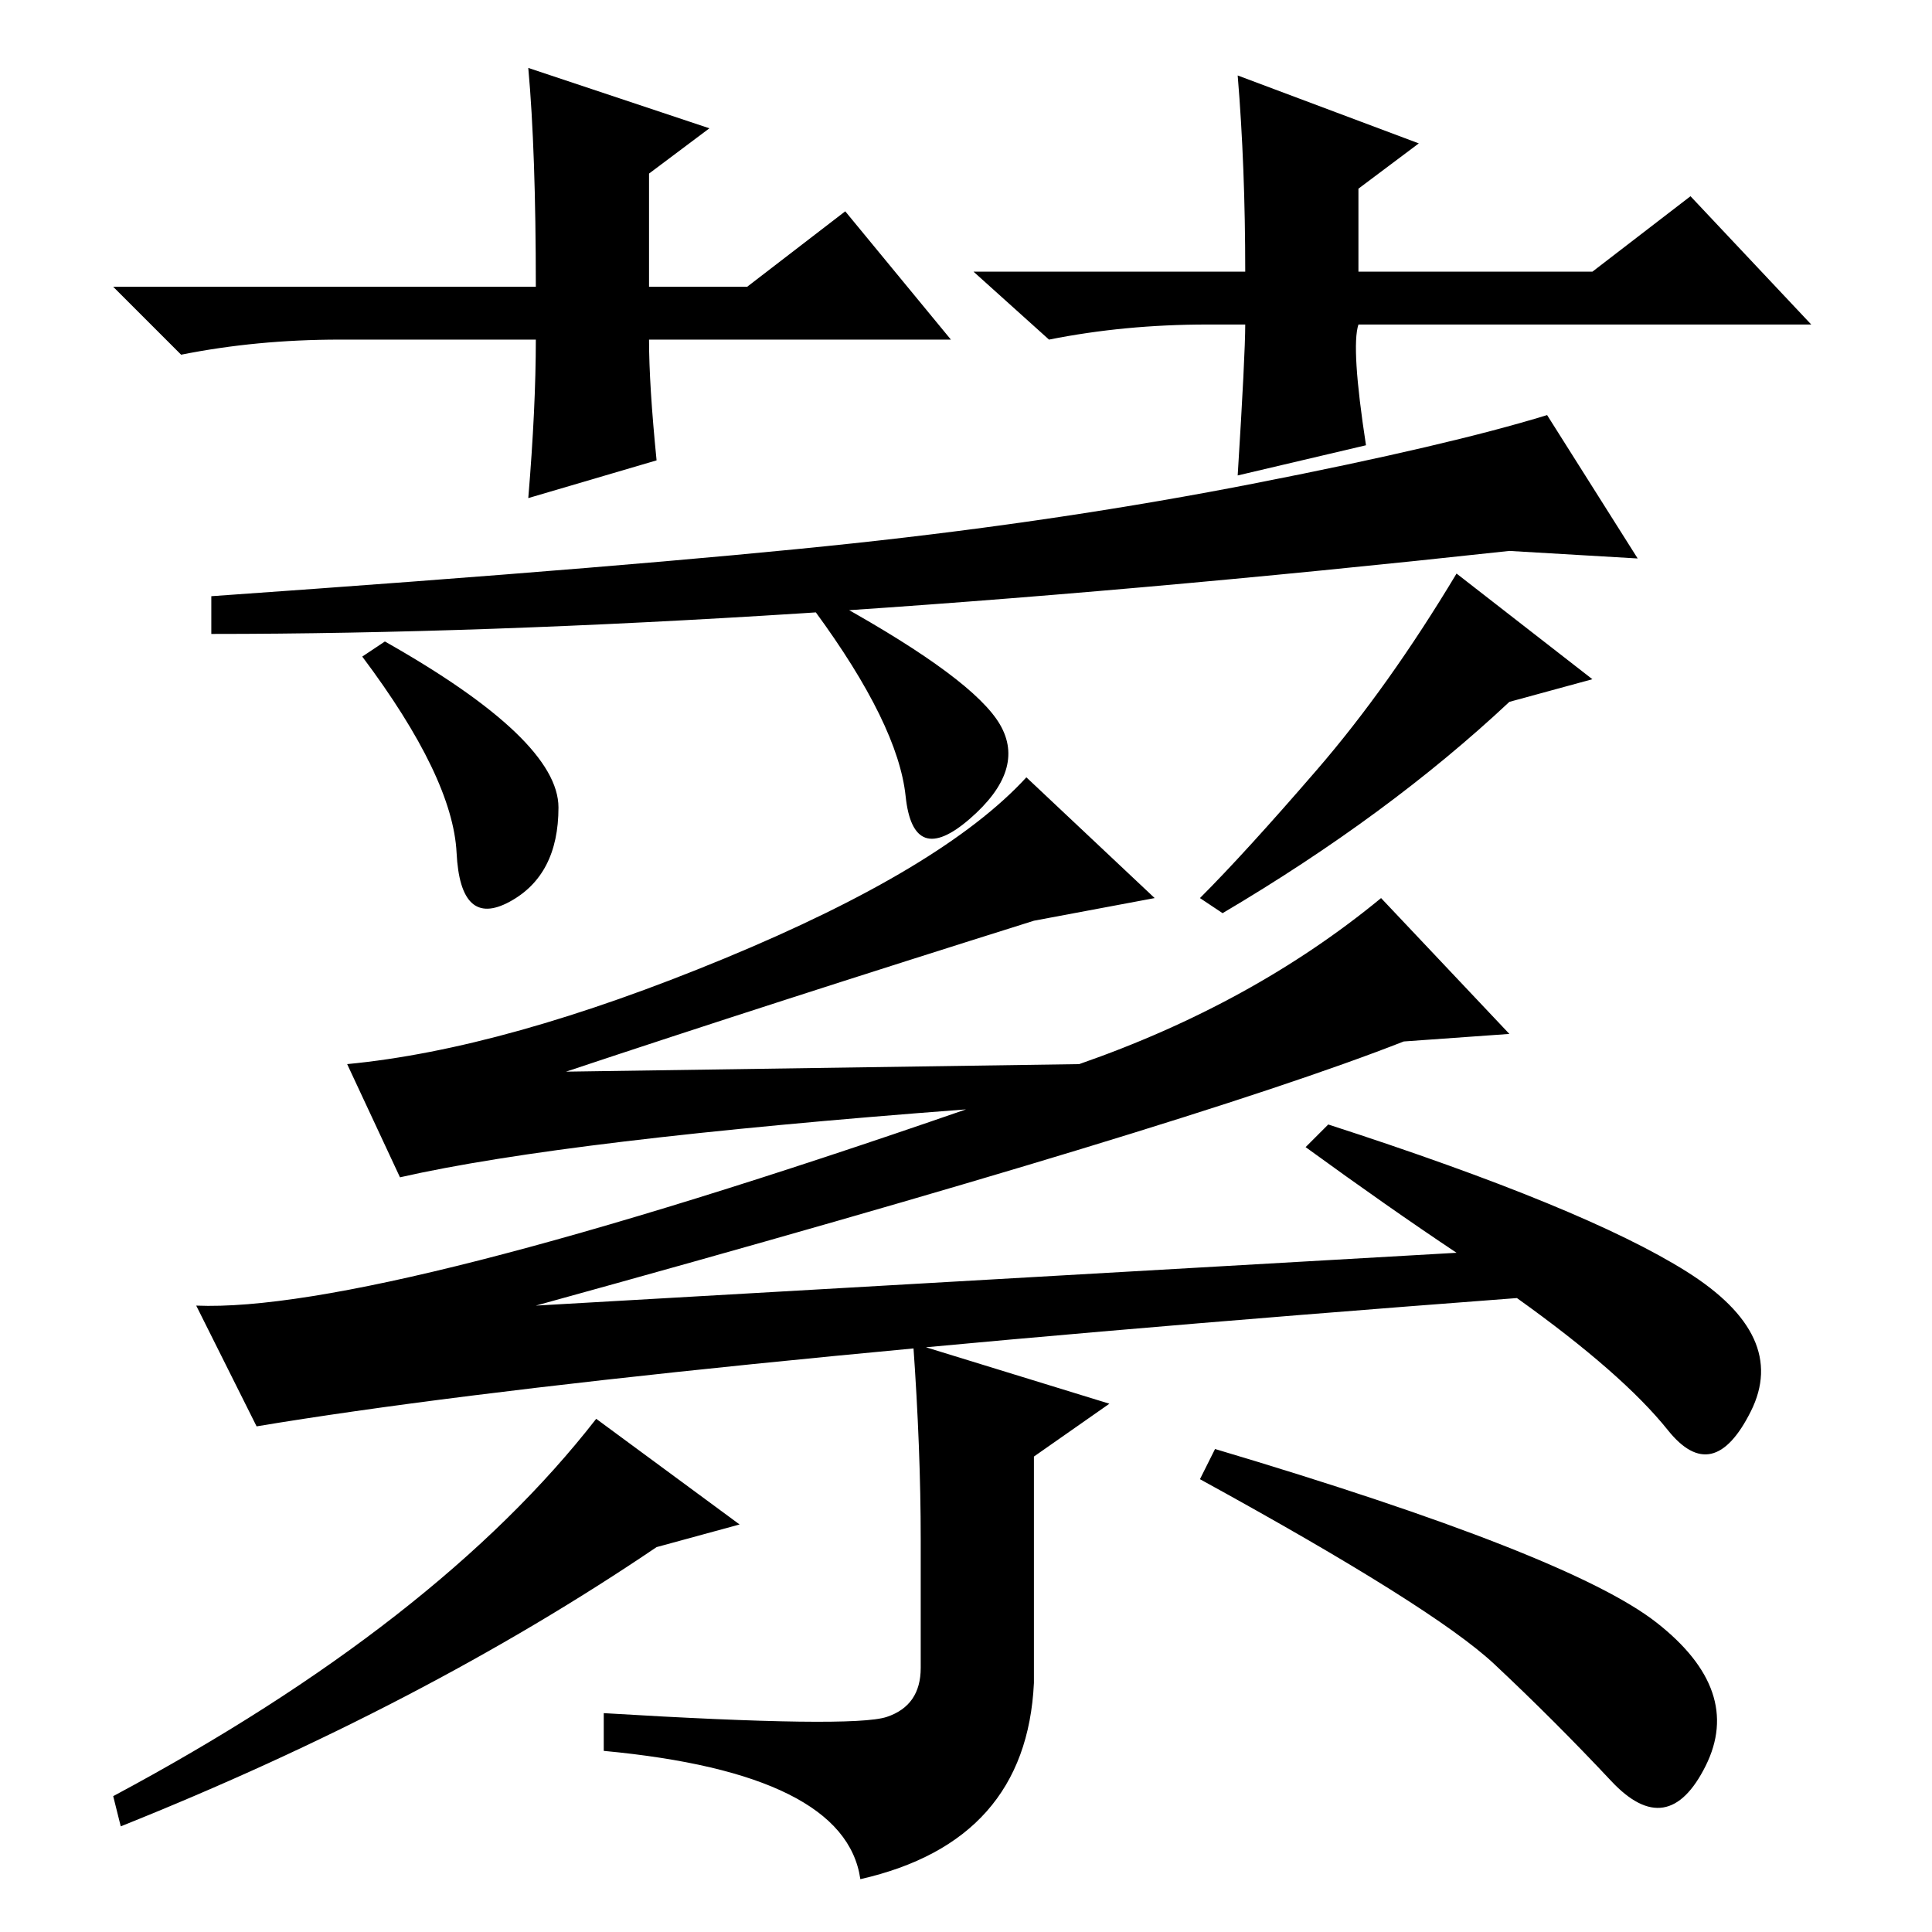 <?xml version="1.0" standalone="no"?>
<!DOCTYPE svg PUBLIC "-//W3C//DTD SVG 1.1//EN" "http://www.w3.org/Graphics/SVG/1.1/DTD/svg11.dtd" >
<svg xmlns="http://www.w3.org/2000/svg" xmlns:xlink="http://www.w3.org/1999/xlink" version="1.1" viewBox="0 -36 256 256">
  <g transform="matrix(1 0 0 -1 0 220)">
   <path fill="currentColor"
d="M74 149q0 -9 -6.5 -12.5t-7 6.5t-12.5 26l3 2q23 -13 23 -22zM132.5 160q3.5 -6 -4 -12.5t-8.5 3t-12 24.5l3 1q18 -10 21.5 -16zM162 135l-3 2q6 6 15.5 17t18.5 26l18 -14l-11 -3q-16 -15 -38 -28zM113 184q28 3 53.5 8t38.5 9l12 -19l-17 1q-101 -11 -172 -11v5
q57 4 85 7zM137 134q-35 -11 -62 -20l68 1q23 8 40 22l17 -18l-14 -1q-28 -11 -115 -35l122 7q-9 6 -20 14l3 3q34 -11 47.5 -19.5t8.5 -18.5t-11 -2.5t-20 17.5q-119 -9 -167 -17l-8 16q24 -1 102 26q-53 -4 -75 -9l-7 15q21 2 50 14t40 24l17 -16zM147 70l-10 -7v-30
q-1 -21 -23 -26q-2 14 -34 17v5q33 -2 37.5 -0.5t4.5 6.5v17q0 12 -1 26zM79 68l19 -14l-11 -3q-31 -21 -71 -37l-1 4q43 23 64 50zM161 64q47 -14 58.5 -23t6.5 -19t-12.5 -2t-15.5 15.5t-39 24.5zM126 211h-40q0 -6 1 -16l-17 -5q1 12 1 21h-26q-11 0 -21 -2l-9 9h56
q0 18 -1 29l24 -8l-8 -6v-15h13l13 10zM160 213q-11 0 -21 -2l-10 9h36q0 14 -1 26l24 -9l-8 -6v-11h31l13 10l16 -17h-60q-1 -3 1 -16l-17 -4q1 16 1 20h-5z" />
  </g>

</svg>
